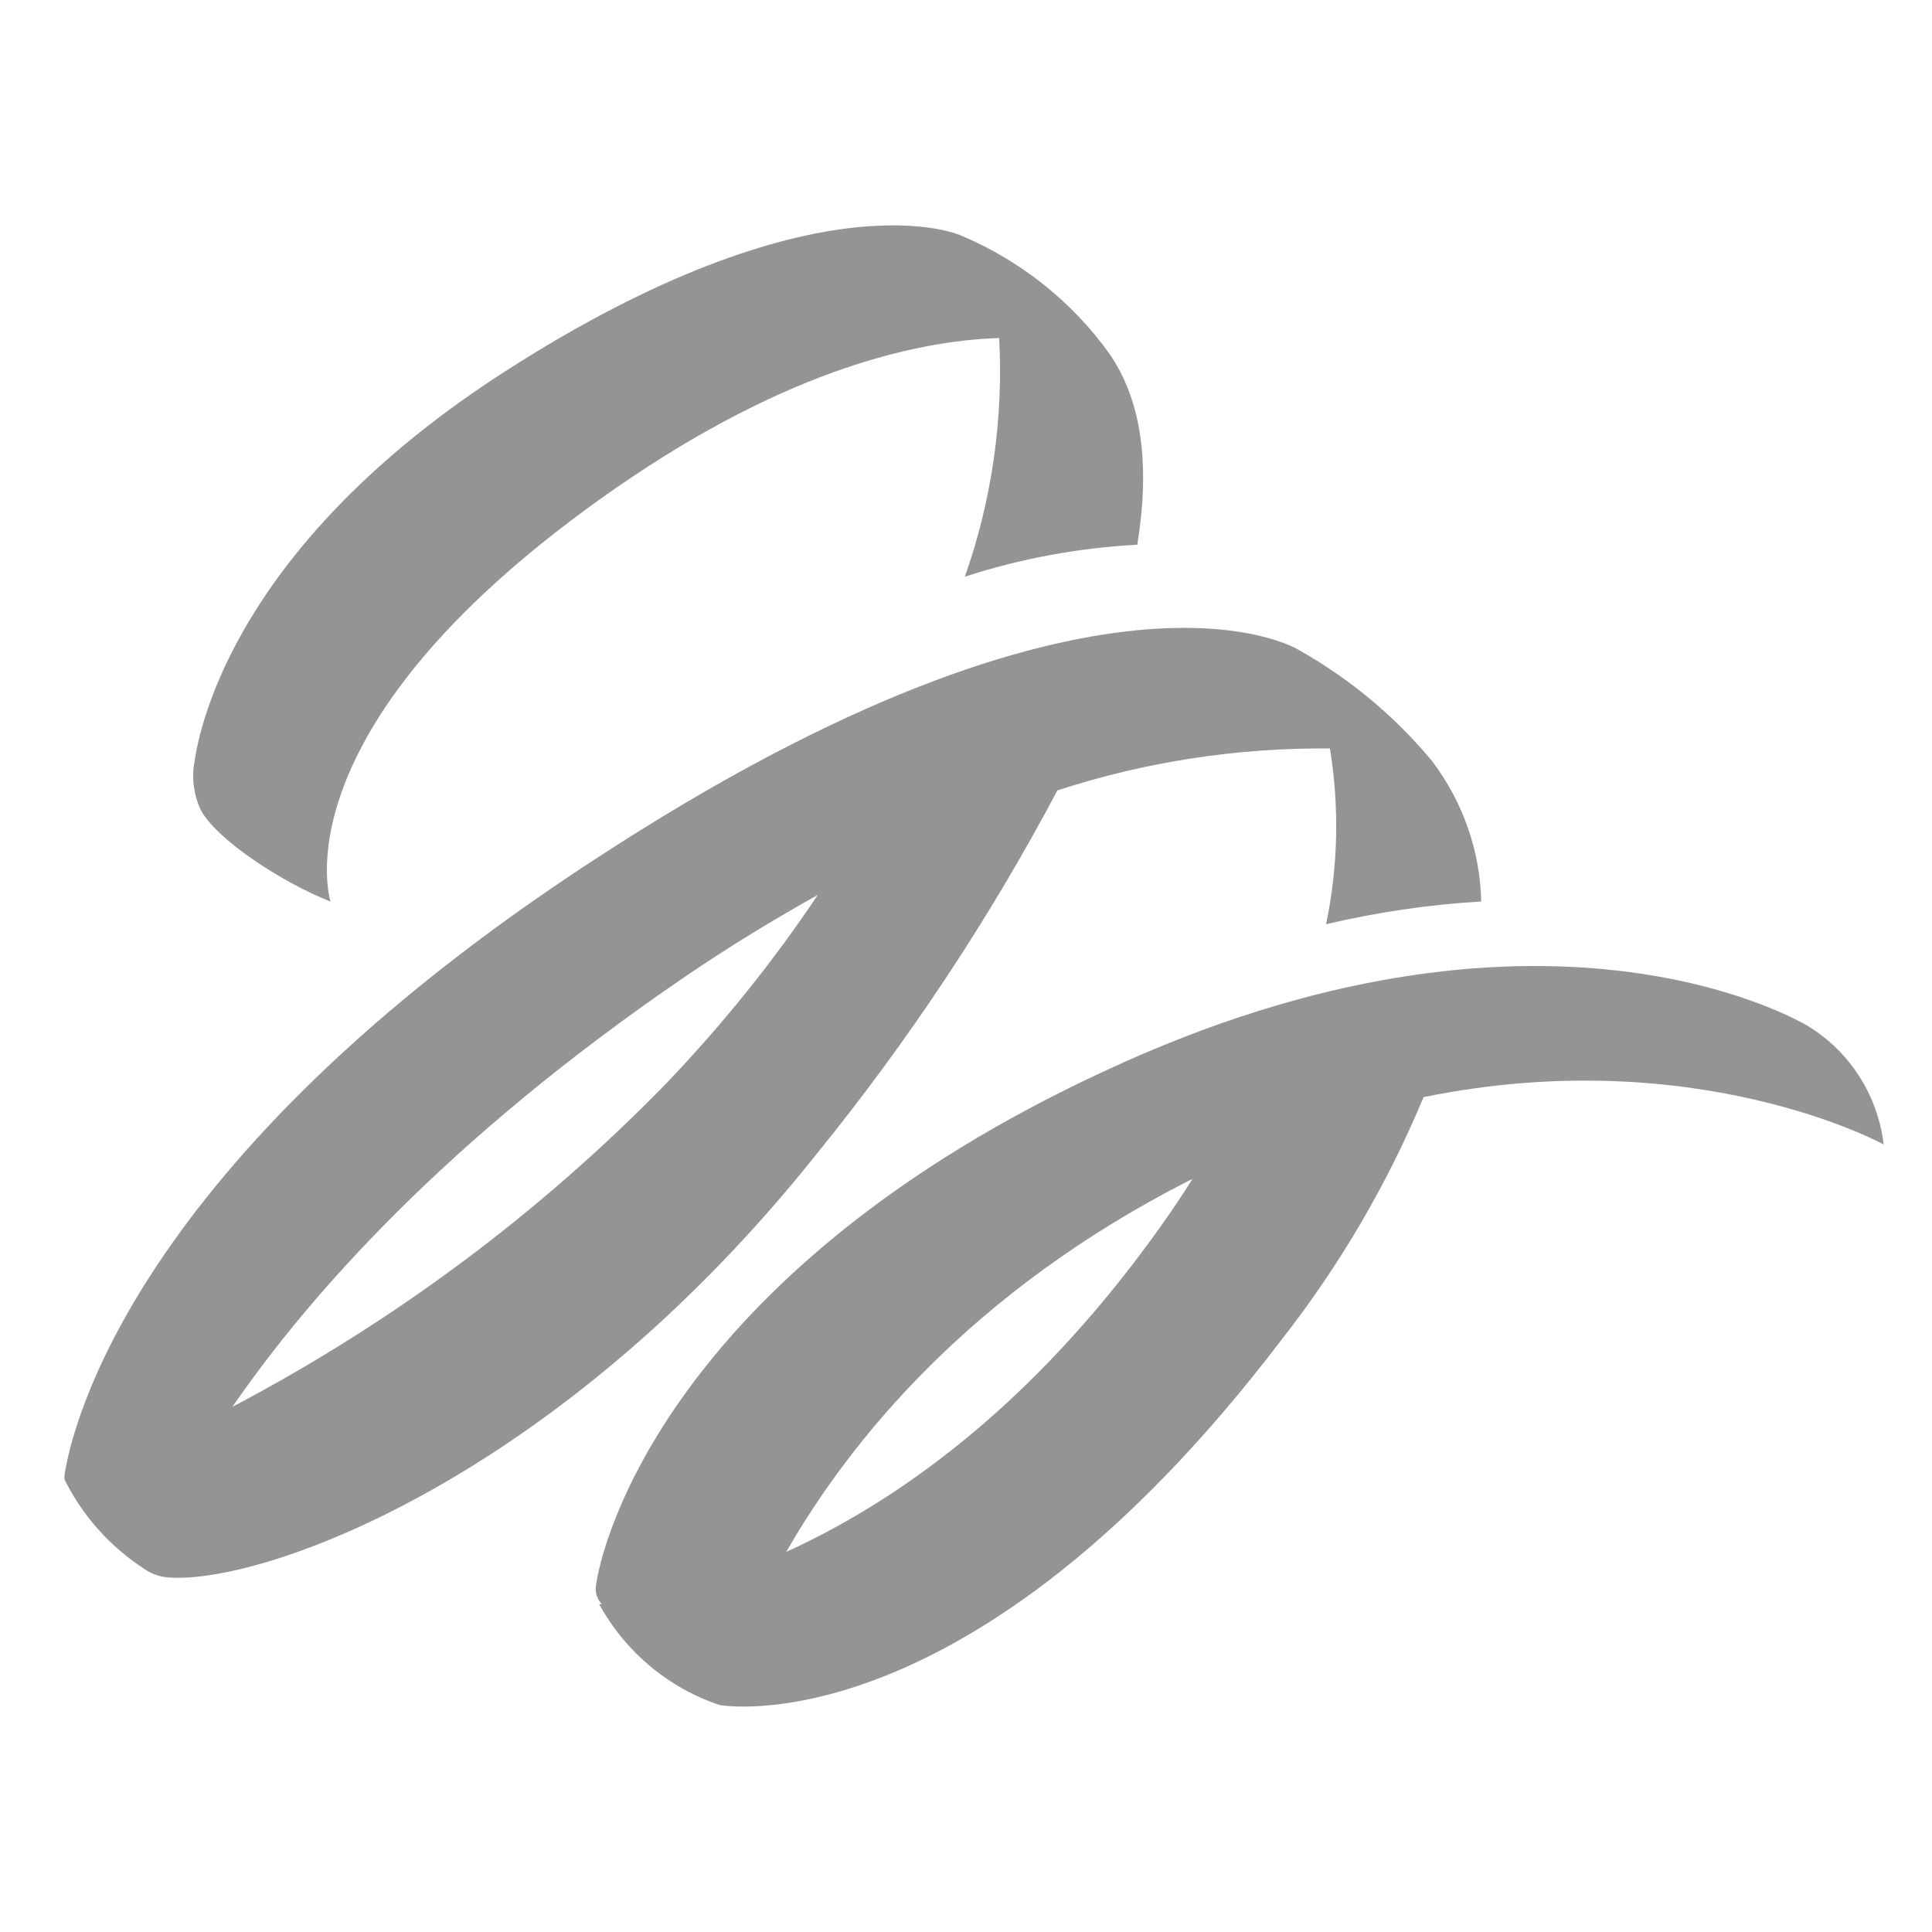 <svg width="24" height="24" viewBox="0 0 24 24" fill="none" xmlns="http://www.w3.org/2000/svg">
<path d="M4.106 11.2C4.106 11.2 3.413 9.094 7.44 6.211C9.645 4.631 11.334 4.234 12.412 4.199C12.466 5.205 12.321 6.212 11.986 7.164C12.678 6.939 13.399 6.805 14.128 6.767C14.288 5.778 14.186 4.977 13.778 4.389C13.316 3.746 12.68 3.239 11.94 2.926C11.94 2.926 10.165 2.111 6.266 4.619C3.162 6.618 2.526 8.729 2.417 9.455C2.379 9.658 2.405 9.867 2.491 10.056C2.676 10.416 3.482 10.953 4.106 11.2Z" fill="#949494"/>
<path d="M10.154 14.323C11.294 12.917 12.293 11.409 13.135 9.819C14.225 9.463 15.37 9.287 16.521 9.298C16.639 10.023 16.623 10.762 16.473 11.481C17.105 11.332 17.75 11.237 18.4 11.199C18.387 10.572 18.174 9.963 17.791 9.456C17.329 8.898 16.764 8.427 16.123 8.068C16.123 8.068 13.676 6.562 7.374 10.685C1.634 14.428 0.892 17.748 0.804 18.308C0.799 18.334 0.799 18.36 0.804 18.386C0.804 18.386 0.816 18.405 0.821 18.417C1.043 18.85 1.378 19.22 1.792 19.489C1.875 19.547 1.972 19.584 2.074 19.594C3.209 19.7 6.901 18.415 10.154 14.323ZM2.887 17.476C3.838 16.096 5.543 14.158 8.499 12.14C9.075 11.748 9.628 11.413 10.159 11.117C9.602 11.949 8.972 12.732 8.275 13.46C6.711 15.066 4.892 16.421 2.887 17.476Z" fill="#949494"/>
<path d="M23.4 14.217C23.364 13.917 23.261 13.629 23.1 13.376C22.939 13.122 22.723 12.909 22.469 12.752C22.469 12.752 19.322 10.792 13.949 13.201C8.576 15.61 7.524 18.896 7.405 19.683C7.395 19.736 7.4 19.792 7.42 19.842C7.434 19.873 7.453 19.902 7.476 19.927H7.443C7.769 20.522 8.305 20.97 8.942 21.181C8.942 21.181 12.036 21.748 15.917 16.646C16.638 15.727 17.233 14.712 17.684 13.629C21.071 12.937 23.4 14.217 23.4 14.217ZM14.396 15.266C12.79 17.515 11.089 18.677 9.767 19.278C10.555 17.905 12.039 16.061 14.756 14.673L14.814 14.645C14.681 14.855 14.542 15.063 14.396 15.266Z" fill="#949494"/>
</svg>
